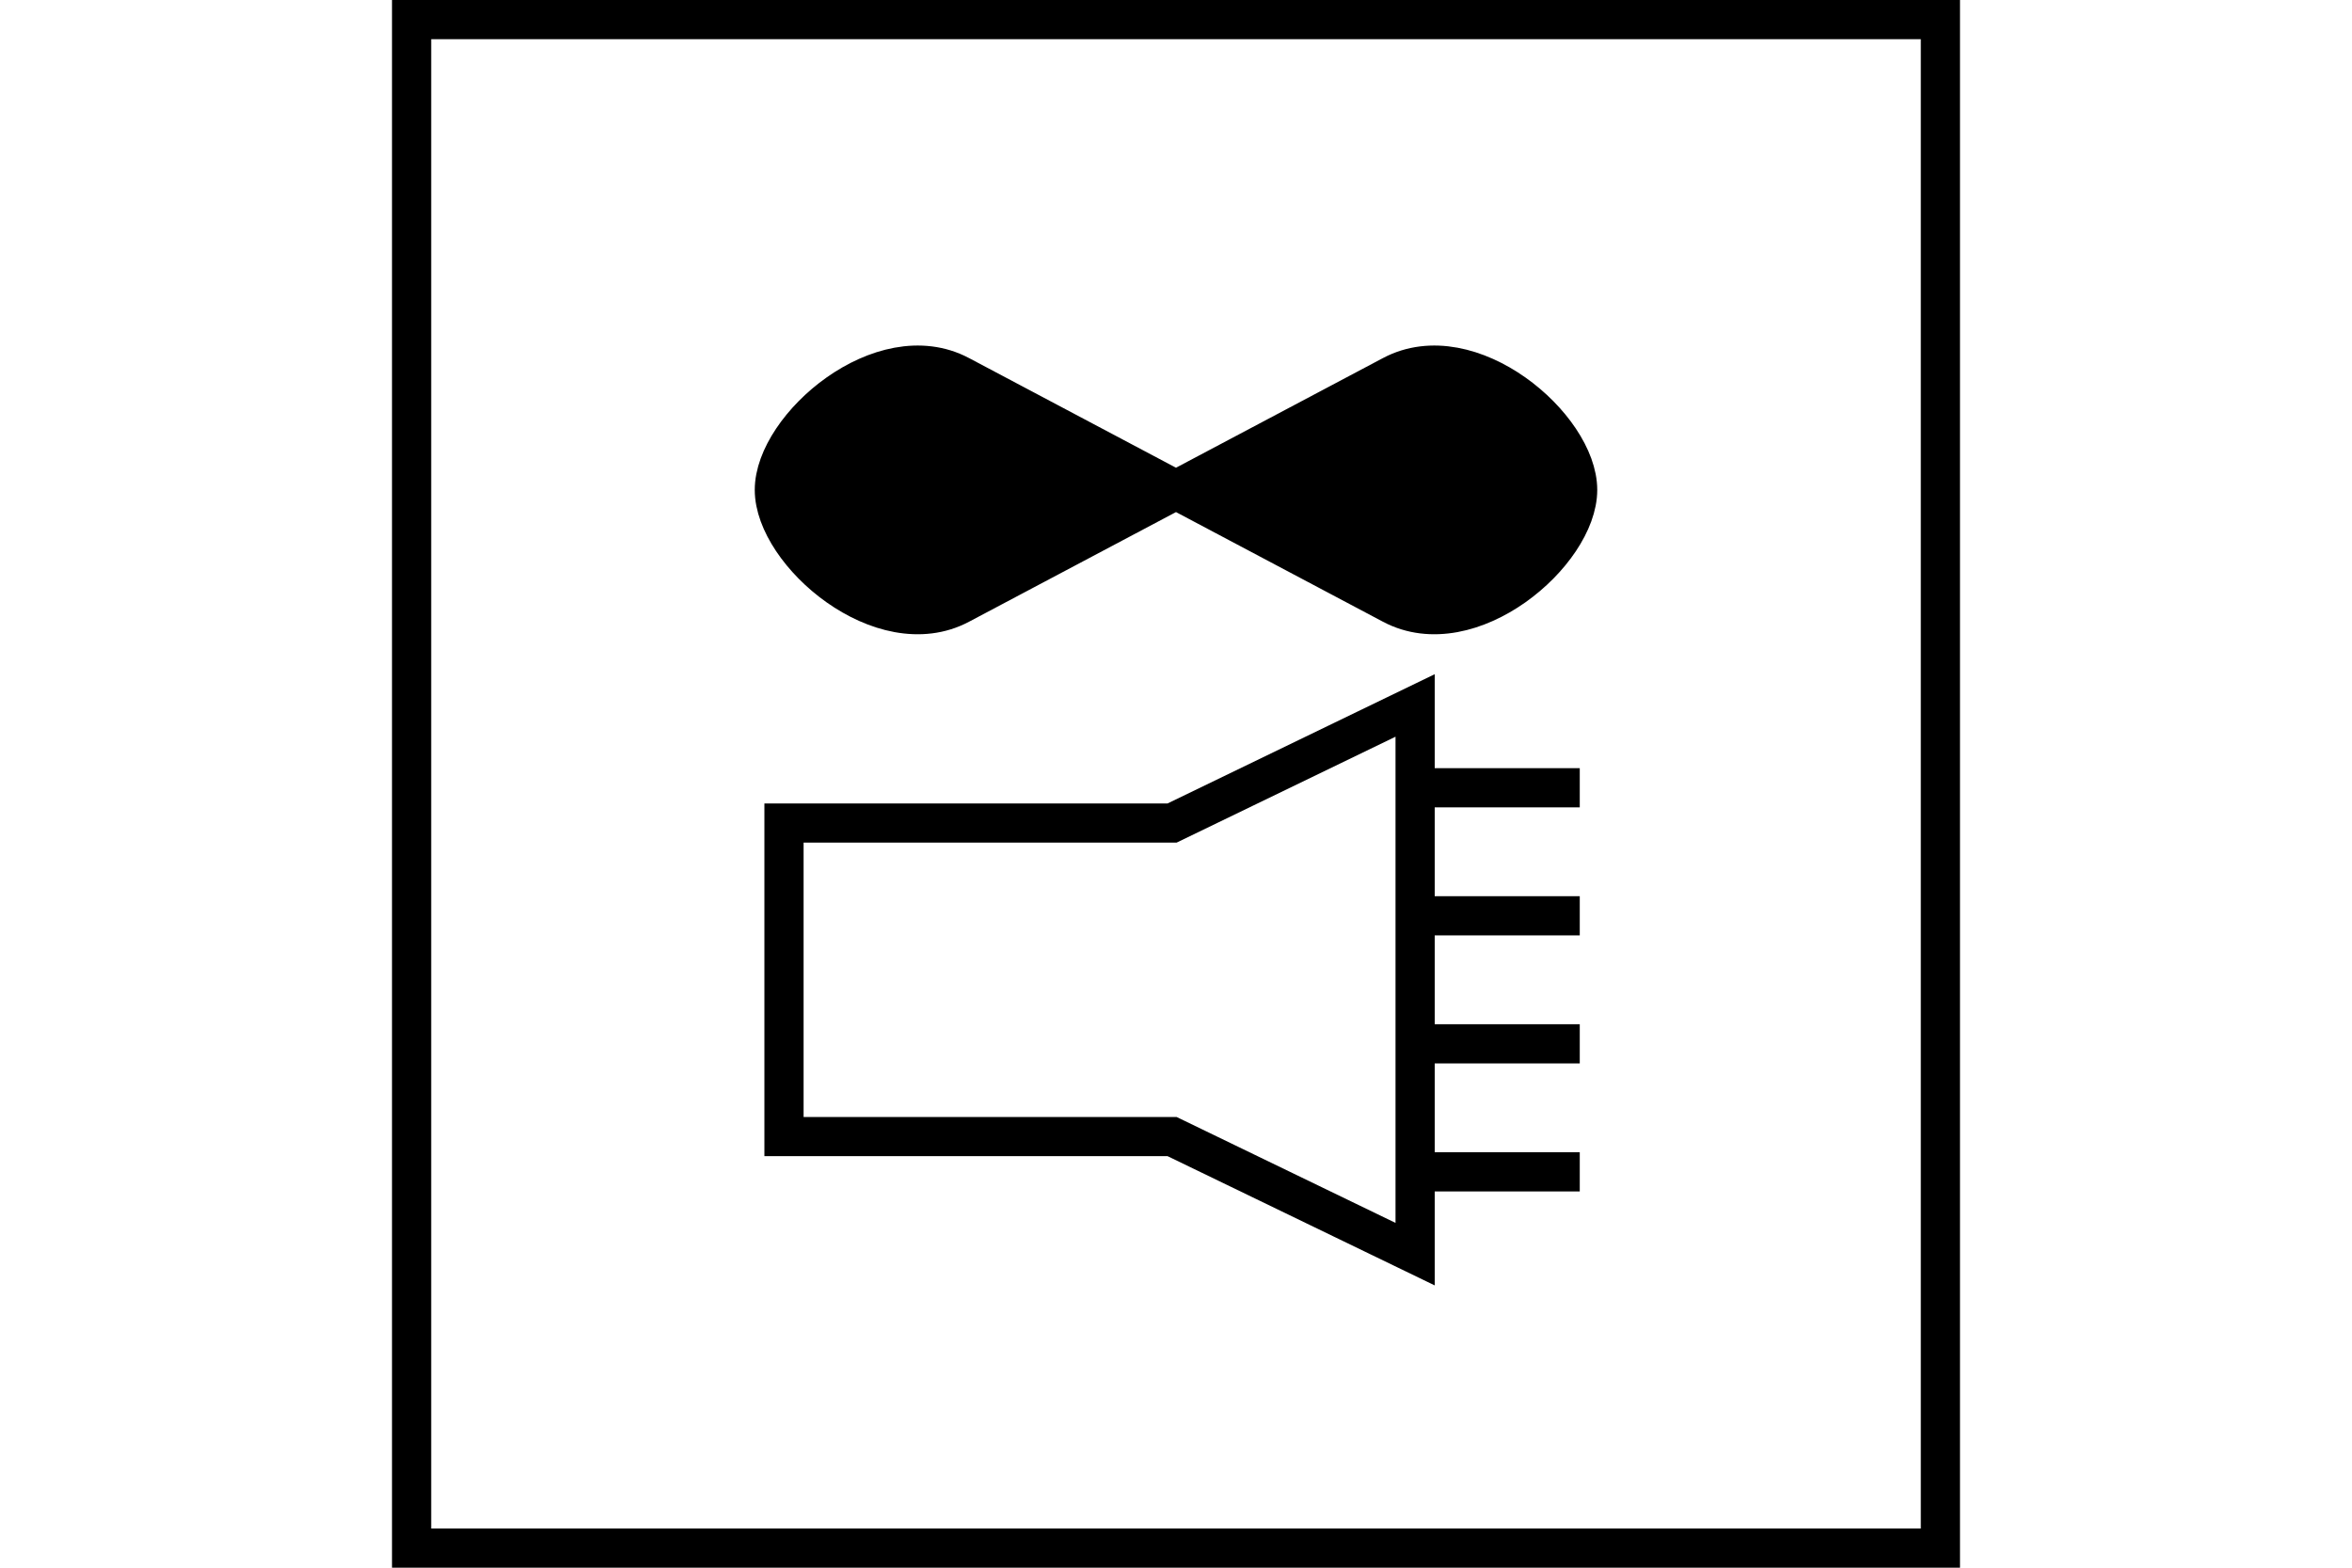 <?xml version="1.0" encoding="UTF-8" standalone="no"?>
<svg
   xmlns:dc="http://purl.org/dc/elements/1.1/"
   xmlns:cc="http://creativecommons.org/ns#"
   xmlns:rdf="http://www.w3.org/1999/02/22-rdf-syntax-ns#"
   xmlns:svg="http://www.w3.org/2000/svg"
   xmlns="http://www.w3.org/2000/svg"
   version="1.1"
   width="600"
   height="400"
   id="NATO Map Symbol">
  <path
     d="M 355.156,95.772 C 374.987,85.263 402.46,108.858 402.46,125 c 0,16.142 -27.473,39.737 -47.304,29.228 L 244.844,95.772 C 225.013,85.263 197.54,108.858 197.54,125 c 0,16.142 27.473,39.737 47.304,29.228 z"
     id="FixWing"
     style="color:#000000;fill:#000000;stroke:#000000;stroke-width:10;stroke-linejoin:miter;stroke-miterlimit:4" />
  <g
     id="PsyOps"
	 style="fill:none;stroke:#000000;stroke-width:10;stroke-linecap:butt;stroke-linejoin:miter;stroke-miterlimit:4">
    <path
       d="m 299,290 h -99 v -80 h 99 l 62,-30 v 140 z"
       id="Speaker" />
    <path
       d="m 361,201 h 42"
       id="Sound1"/>
    <path
       d="m 361,233.667 h 42"
       id="Sound2" />
    <path
       d="m 361,266.333 h 42"
       id="Sound3" />
    <path
       d="m 361,299 h 42"
       id="Sound4" />
  </g>
  <path
     id="Neutral Frame"
     style="opacity:1;fill:none;fill-opacity:1;stroke:#000000;stroke-width:10;stroke-linecap:butt;stroke-linejoin:miter;stroke-miterlimit:4;stroke-dasharray:none;stroke-dashoffset:0;stroke-opacity:1"
     d="M 105,5 H 495 V 395 H 105 Z" />
</svg>
